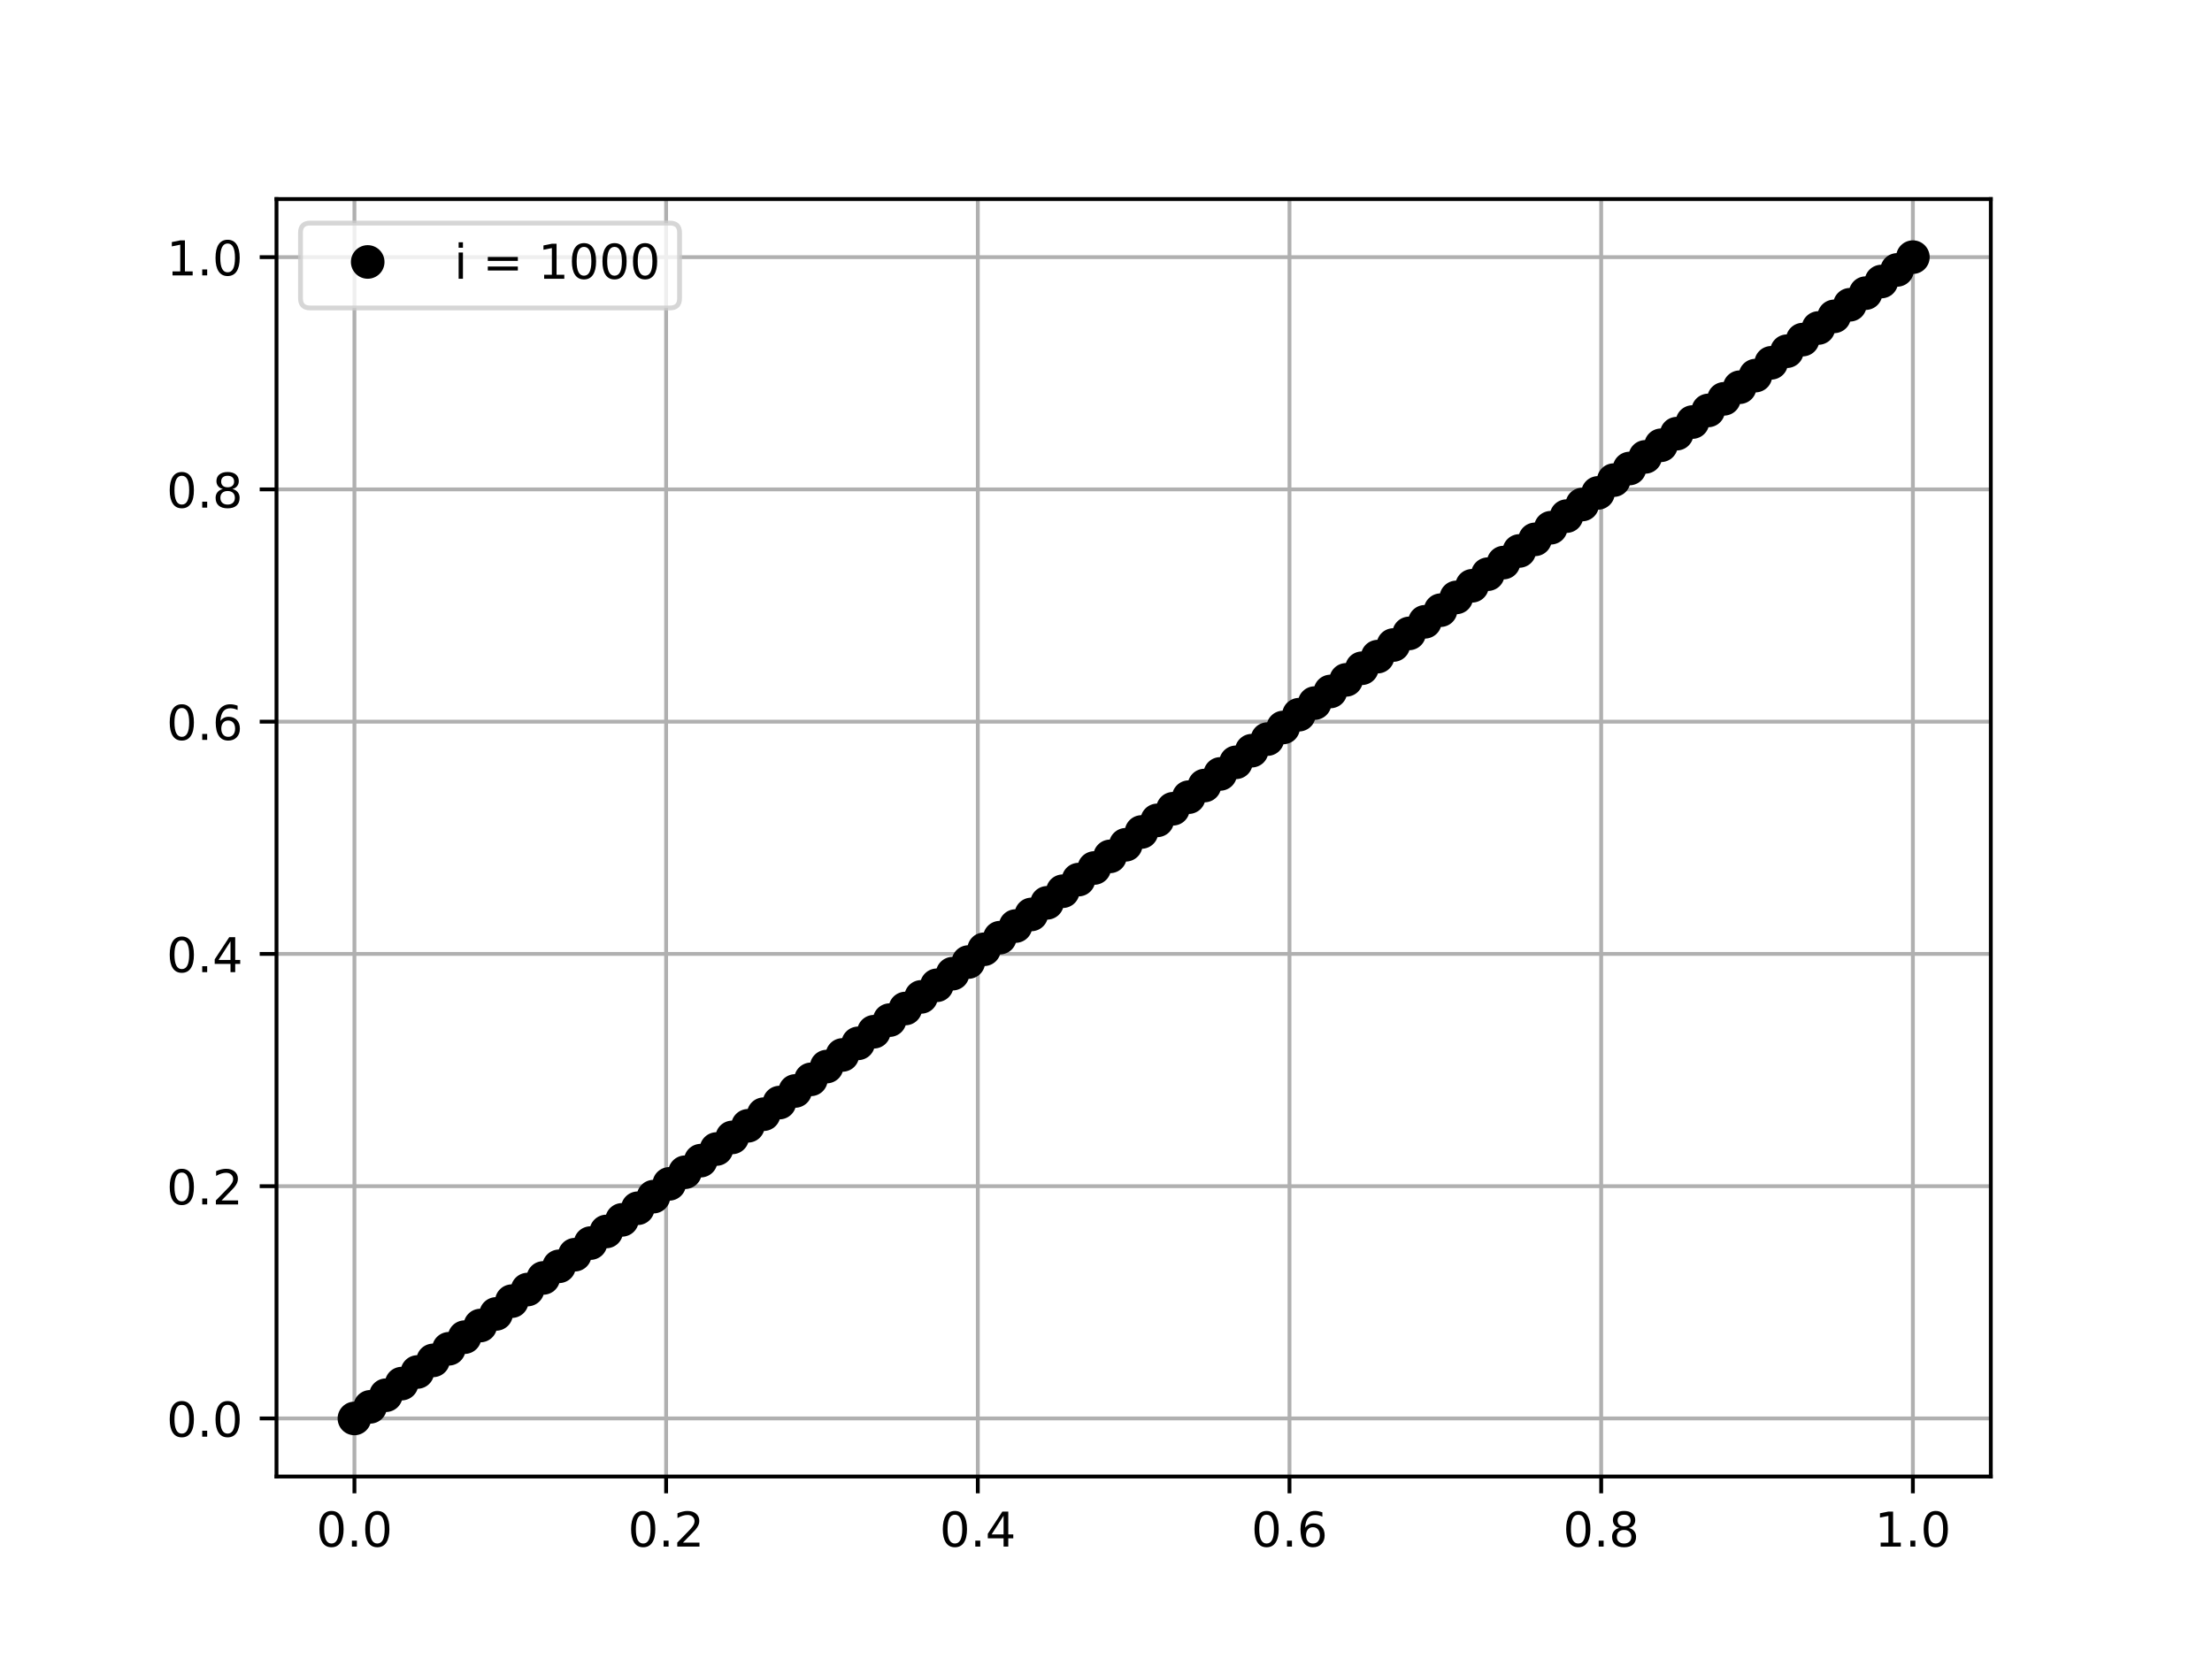 <?xml version="1.0" encoding="utf-8" standalone="no"?>
<!DOCTYPE svg PUBLIC "-//W3C//DTD SVG 1.1//EN"
  "http://www.w3.org/Graphics/SVG/1.1/DTD/svg11.dtd">
<!-- Created with matplotlib (http://matplotlib.org/) -->
<svg height="345.6pt" version="1.1" viewBox="0 0 460.8 345.6" width="460.8pt" xmlns="http://www.w3.org/2000/svg" xmlns:xlink="http://www.w3.org/1999/xlink">
 <defs>
  <style type="text/css">
*{stroke-linecap:butt;stroke-linejoin:round;}
  </style>
 </defs>
 <g id="figure_1">
  <g id="patch_1">
   <path d="M 0 345.6 
L 460.8 345.6 
L 460.8 0 
L 0 0 
z
" style="fill:#ffffff;"/>
  </g>
  <g id="axes_1">
   <g id="patch_2">
    <path d="M 57.6 307.584 
L 414.72 307.584 
L 414.72 41.472 
L 57.6 41.472 
z
" style="fill:#ffffff;"/>
   </g>
   <g id="matplotlib.axis_1">
    <g id="xtick_1">
     <g id="line2d_1">
      <path clip-path="url(#pbee61dc6c9)" d="M 73.833 307.584 
L 73.833 41.472 
" style="fill:none;stroke:#b0b0b0;stroke-linecap:square;stroke-width:0.8;"/>
     </g>
     <g id="line2d_2">
      <defs>
       <path d="M 0 0 
L 0 3.5 
" id="mc11108ff69" style="stroke:#000000;stroke-width:0.8;"/>
      </defs>
      <g>
       <use style="stroke:#000000;stroke-width:0.8;" x="73.833" xlink:href="#mc11108ff69" y="307.584"/>
      </g>
     </g>
     <g id="text_1">
      <!-- 0.0 -->
      <defs>
       <path d="M 31.781 66.406 
Q 24.172 66.406 20.328 58.906 
Q 16.5 51.422 16.5 36.375 
Q 16.5 21.391 20.328 13.891 
Q 24.172 6.391 31.781 6.391 
Q 39.453 6.391 43.281 13.891 
Q 47.125 21.391 47.125 36.375 
Q 47.125 51.422 43.281 58.906 
Q 39.453 66.406 31.781 66.406 
z
M 31.781 74.219 
Q 44.047 74.219 50.516 64.516 
Q 56.984 54.828 56.984 36.375 
Q 56.984 17.969 50.516 8.266 
Q 44.047 -1.422 31.781 -1.422 
Q 19.531 -1.422 13.062 8.266 
Q 6.594 17.969 6.594 36.375 
Q 6.594 54.828 13.062 64.516 
Q 19.531 74.219 31.781 74.219 
z
" id="DejaVuSans-30"/>
       <path d="M 10.688 12.406 
L 21 12.406 
L 21 0 
L 10.688 0 
z
" id="DejaVuSans-2e"/>
      </defs>
      <g transform="translate(65.881 322.182)scale(0.1 -0.1)">
       <use xlink:href="#DejaVuSans-30"/>
       <use x="63.623" xlink:href="#DejaVuSans-2e"/>
       <use x="95.41" xlink:href="#DejaVuSans-30"/>
      </g>
     </g>
    </g>
    <g id="xtick_2">
     <g id="line2d_3">
      <path clip-path="url(#pbee61dc6c9)" d="M 138.764 307.584 
L 138.764 41.472 
" style="fill:none;stroke:#b0b0b0;stroke-linecap:square;stroke-width:0.8;"/>
     </g>
     <g id="line2d_4">
      <g>
       <use style="stroke:#000000;stroke-width:0.8;" x="138.764" xlink:href="#mc11108ff69" y="307.584"/>
      </g>
     </g>
     <g id="text_2">
      <!-- 0.2 -->
      <defs>
       <path d="M 19.188 8.297 
L 53.609 8.297 
L 53.609 0 
L 7.328 0 
L 7.328 8.297 
Q 12.938 14.109 22.625 23.891 
Q 32.328 33.688 34.812 36.531 
Q 39.547 41.844 41.422 45.531 
Q 43.312 49.219 43.312 52.781 
Q 43.312 58.594 39.234 62.25 
Q 35.156 65.922 28.609 65.922 
Q 23.969 65.922 18.812 64.312 
Q 13.672 62.703 7.812 59.422 
L 7.812 69.391 
Q 13.766 71.781 18.938 73 
Q 24.125 74.219 28.422 74.219 
Q 39.75 74.219 46.484 68.547 
Q 53.219 62.891 53.219 53.422 
Q 53.219 48.922 51.531 44.891 
Q 49.859 40.875 45.406 35.406 
Q 44.188 33.984 37.641 27.219 
Q 31.109 20.453 19.188 8.297 
z
" id="DejaVuSans-32"/>
      </defs>
      <g transform="translate(130.812 322.182)scale(0.1 -0.1)">
       <use xlink:href="#DejaVuSans-30"/>
       <use x="63.623" xlink:href="#DejaVuSans-2e"/>
       <use x="95.41" xlink:href="#DejaVuSans-32"/>
      </g>
     </g>
    </g>
    <g id="xtick_3">
     <g id="line2d_5">
      <path clip-path="url(#pbee61dc6c9)" d="M 203.695 307.584 
L 203.695 41.472 
" style="fill:none;stroke:#b0b0b0;stroke-linecap:square;stroke-width:0.8;"/>
     </g>
     <g id="line2d_6">
      <g>
       <use style="stroke:#000000;stroke-width:0.8;" x="203.695" xlink:href="#mc11108ff69" y="307.584"/>
      </g>
     </g>
     <g id="text_3">
      <!-- 0.4 -->
      <defs>
       <path d="M 37.797 64.312 
L 12.891 25.391 
L 37.797 25.391 
z
M 35.203 72.906 
L 47.609 72.906 
L 47.609 25.391 
L 58.016 25.391 
L 58.016 17.188 
L 47.609 17.188 
L 47.609 0 
L 37.797 0 
L 37.797 17.188 
L 4.891 17.188 
L 4.891 26.703 
z
" id="DejaVuSans-34"/>
      </defs>
      <g transform="translate(195.743 322.182)scale(0.1 -0.1)">
       <use xlink:href="#DejaVuSans-30"/>
       <use x="63.623" xlink:href="#DejaVuSans-2e"/>
       <use x="95.41" xlink:href="#DejaVuSans-34"/>
      </g>
     </g>
    </g>
    <g id="xtick_4">
     <g id="line2d_7">
      <path clip-path="url(#pbee61dc6c9)" d="M 268.625 307.584 
L 268.625 41.472 
" style="fill:none;stroke:#b0b0b0;stroke-linecap:square;stroke-width:0.8;"/>
     </g>
     <g id="line2d_8">
      <g>
       <use style="stroke:#000000;stroke-width:0.8;" x="268.625" xlink:href="#mc11108ff69" y="307.584"/>
      </g>
     </g>
     <g id="text_4">
      <!-- 0.6 -->
      <defs>
       <path d="M 33.016 40.375 
Q 26.375 40.375 22.484 35.828 
Q 18.609 31.297 18.609 23.391 
Q 18.609 15.531 22.484 10.953 
Q 26.375 6.391 33.016 6.391 
Q 39.656 6.391 43.531 10.953 
Q 47.406 15.531 47.406 23.391 
Q 47.406 31.297 43.531 35.828 
Q 39.656 40.375 33.016 40.375 
z
M 52.594 71.297 
L 52.594 62.312 
Q 48.875 64.062 45.094 64.984 
Q 41.312 65.922 37.594 65.922 
Q 27.828 65.922 22.672 59.328 
Q 17.531 52.734 16.797 39.406 
Q 19.672 43.656 24.016 45.922 
Q 28.375 48.188 33.594 48.188 
Q 44.578 48.188 50.953 41.516 
Q 57.328 34.859 57.328 23.391 
Q 57.328 12.156 50.688 5.359 
Q 44.047 -1.422 33.016 -1.422 
Q 20.359 -1.422 13.672 8.266 
Q 6.984 17.969 6.984 36.375 
Q 6.984 53.656 15.188 63.938 
Q 23.391 74.219 37.203 74.219 
Q 40.922 74.219 44.703 73.484 
Q 48.484 72.75 52.594 71.297 
z
" id="DejaVuSans-36"/>
      </defs>
      <g transform="translate(260.674 322.182)scale(0.1 -0.1)">
       <use xlink:href="#DejaVuSans-30"/>
       <use x="63.623" xlink:href="#DejaVuSans-2e"/>
       <use x="95.41" xlink:href="#DejaVuSans-36"/>
      </g>
     </g>
    </g>
    <g id="xtick_5">
     <g id="line2d_9">
      <path clip-path="url(#pbee61dc6c9)" d="M 333.556 307.584 
L 333.556 41.472 
" style="fill:none;stroke:#b0b0b0;stroke-linecap:square;stroke-width:0.8;"/>
     </g>
     <g id="line2d_10">
      <g>
       <use style="stroke:#000000;stroke-width:0.8;" x="333.556" xlink:href="#mc11108ff69" y="307.584"/>
      </g>
     </g>
     <g id="text_5">
      <!-- 0.8 -->
      <defs>
       <path d="M 31.781 34.625 
Q 24.75 34.625 20.719 30.859 
Q 16.703 27.094 16.703 20.516 
Q 16.703 13.922 20.719 10.156 
Q 24.75 6.391 31.781 6.391 
Q 38.812 6.391 42.859 10.172 
Q 46.922 13.969 46.922 20.516 
Q 46.922 27.094 42.891 30.859 
Q 38.875 34.625 31.781 34.625 
z
M 21.922 38.812 
Q 15.578 40.375 12.031 44.719 
Q 8.5 49.078 8.5 55.328 
Q 8.5 64.062 14.719 69.141 
Q 20.953 74.219 31.781 74.219 
Q 42.672 74.219 48.875 69.141 
Q 55.078 64.062 55.078 55.328 
Q 55.078 49.078 51.531 44.719 
Q 48 40.375 41.703 38.812 
Q 48.828 37.156 52.797 32.312 
Q 56.781 27.484 56.781 20.516 
Q 56.781 9.906 50.312 4.234 
Q 43.844 -1.422 31.781 -1.422 
Q 19.734 -1.422 13.25 4.234 
Q 6.781 9.906 6.781 20.516 
Q 6.781 27.484 10.781 32.312 
Q 14.797 37.156 21.922 38.812 
z
M 18.312 54.391 
Q 18.312 48.734 21.844 45.562 
Q 25.391 42.391 31.781 42.391 
Q 38.141 42.391 41.719 45.562 
Q 45.312 48.734 45.312 54.391 
Q 45.312 60.062 41.719 63.234 
Q 38.141 66.406 31.781 66.406 
Q 25.391 66.406 21.844 63.234 
Q 18.312 60.062 18.312 54.391 
z
" id="DejaVuSans-38"/>
      </defs>
      <g transform="translate(325.605 322.182)scale(0.1 -0.1)">
       <use xlink:href="#DejaVuSans-30"/>
       <use x="63.623" xlink:href="#DejaVuSans-2e"/>
       <use x="95.41" xlink:href="#DejaVuSans-38"/>
      </g>
     </g>
    </g>
    <g id="xtick_6">
     <g id="line2d_11">
      <path clip-path="url(#pbee61dc6c9)" d="M 398.487 307.584 
L 398.487 41.472 
" style="fill:none;stroke:#b0b0b0;stroke-linecap:square;stroke-width:0.8;"/>
     </g>
     <g id="line2d_12">
      <g>
       <use style="stroke:#000000;stroke-width:0.8;" x="398.487" xlink:href="#mc11108ff69" y="307.584"/>
      </g>
     </g>
     <g id="text_6">
      <!-- 1.0 -->
      <defs>
       <path d="M 12.406 8.297 
L 28.516 8.297 
L 28.516 63.922 
L 10.984 60.406 
L 10.984 69.391 
L 28.422 72.906 
L 38.281 72.906 
L 38.281 8.297 
L 54.391 8.297 
L 54.391 0 
L 12.406 0 
z
" id="DejaVuSans-31"/>
      </defs>
      <g transform="translate(390.536 322.182)scale(0.1 -0.1)">
       <use xlink:href="#DejaVuSans-31"/>
       <use x="63.623" xlink:href="#DejaVuSans-2e"/>
       <use x="95.41" xlink:href="#DejaVuSans-30"/>
      </g>
     </g>
    </g>
   </g>
   <g id="matplotlib.axis_2">
    <g id="ytick_1">
     <g id="line2d_13">
      <path clip-path="url(#pbee61dc6c9)" d="M 57.6 295.488 
L 414.72 295.488 
" style="fill:none;stroke:#b0b0b0;stroke-linecap:square;stroke-width:0.8;"/>
     </g>
     <g id="line2d_14">
      <defs>
       <path d="M 0 0 
L -3.5 0 
" id="m5e8ab2e3ad" style="stroke:#000000;stroke-width:0.8;"/>
      </defs>
      <g>
       <use style="stroke:#000000;stroke-width:0.8;" x="57.6" xlink:href="#m5e8ab2e3ad" y="295.488"/>
      </g>
     </g>
     <g id="text_7">
      <!-- 0.0 -->
      <g transform="translate(34.697 299.287)scale(0.1 -0.1)">
       <use xlink:href="#DejaVuSans-30"/>
       <use x="63.623" xlink:href="#DejaVuSans-2e"/>
       <use x="95.41" xlink:href="#DejaVuSans-30"/>
      </g>
     </g>
    </g>
    <g id="ytick_2">
     <g id="line2d_15">
      <path clip-path="url(#pbee61dc6c9)" d="M 57.6 247.104 
L 414.72 247.104 
" style="fill:none;stroke:#b0b0b0;stroke-linecap:square;stroke-width:0.8;"/>
     </g>
     <g id="line2d_16">
      <g>
       <use style="stroke:#000000;stroke-width:0.8;" x="57.6" xlink:href="#m5e8ab2e3ad" y="247.104"/>
      </g>
     </g>
     <g id="text_8">
      <!-- 0.2 -->
      <g transform="translate(34.697 250.903)scale(0.1 -0.1)">
       <use xlink:href="#DejaVuSans-30"/>
       <use x="63.623" xlink:href="#DejaVuSans-2e"/>
       <use x="95.41" xlink:href="#DejaVuSans-32"/>
      </g>
     </g>
    </g>
    <g id="ytick_3">
     <g id="line2d_17">
      <path clip-path="url(#pbee61dc6c9)" d="M 57.6 198.72 
L 414.72 198.72 
" style="fill:none;stroke:#b0b0b0;stroke-linecap:square;stroke-width:0.8;"/>
     </g>
     <g id="line2d_18">
      <g>
       <use style="stroke:#000000;stroke-width:0.8;" x="57.6" xlink:href="#m5e8ab2e3ad" y="198.72"/>
      </g>
     </g>
     <g id="text_9">
      <!-- 0.4 -->
      <g transform="translate(34.697 202.519)scale(0.1 -0.1)">
       <use xlink:href="#DejaVuSans-30"/>
       <use x="63.623" xlink:href="#DejaVuSans-2e"/>
       <use x="95.41" xlink:href="#DejaVuSans-34"/>
      </g>
     </g>
    </g>
    <g id="ytick_4">
     <g id="line2d_19">
      <path clip-path="url(#pbee61dc6c9)" d="M 57.6 150.336 
L 414.72 150.336 
" style="fill:none;stroke:#b0b0b0;stroke-linecap:square;stroke-width:0.8;"/>
     </g>
     <g id="line2d_20">
      <g>
       <use style="stroke:#000000;stroke-width:0.8;" x="57.6" xlink:href="#m5e8ab2e3ad" y="150.336"/>
      </g>
     </g>
     <g id="text_10">
      <!-- 0.6 -->
      <g transform="translate(34.697 154.135)scale(0.1 -0.1)">
       <use xlink:href="#DejaVuSans-30"/>
       <use x="63.623" xlink:href="#DejaVuSans-2e"/>
       <use x="95.41" xlink:href="#DejaVuSans-36"/>
      </g>
     </g>
    </g>
    <g id="ytick_5">
     <g id="line2d_21">
      <path clip-path="url(#pbee61dc6c9)" d="M 57.6 101.952 
L 414.72 101.952 
" style="fill:none;stroke:#b0b0b0;stroke-linecap:square;stroke-width:0.8;"/>
     </g>
     <g id="line2d_22">
      <g>
       <use style="stroke:#000000;stroke-width:0.8;" x="57.6" xlink:href="#m5e8ab2e3ad" y="101.952"/>
      </g>
     </g>
     <g id="text_11">
      <!-- 0.8 -->
      <g transform="translate(34.697 105.751)scale(0.1 -0.1)">
       <use xlink:href="#DejaVuSans-30"/>
       <use x="63.623" xlink:href="#DejaVuSans-2e"/>
       <use x="95.41" xlink:href="#DejaVuSans-38"/>
      </g>
     </g>
    </g>
    <g id="ytick_6">
     <g id="line2d_23">
      <path clip-path="url(#pbee61dc6c9)" d="M 57.6 53.568 
L 414.72 53.568 
" style="fill:none;stroke:#b0b0b0;stroke-linecap:square;stroke-width:0.8;"/>
     </g>
     <g id="line2d_24">
      <g>
       <use style="stroke:#000000;stroke-width:0.8;" x="57.6" xlink:href="#m5e8ab2e3ad" y="53.568"/>
      </g>
     </g>
     <g id="text_12">
      <!-- 1.0 -->
      <g transform="translate(34.697 57.367)scale(0.1 -0.1)">
       <use xlink:href="#DejaVuSans-31"/>
       <use x="63.623" xlink:href="#DejaVuSans-2e"/>
       <use x="95.41" xlink:href="#DejaVuSans-30"/>
      </g>
     </g>
    </g>
   </g>
   <g id="line2d_25">
    <defs>
     <path d="M 0 3 
C 0.796 3 1.559 2.684 2.121 2.121 
C 2.684 1.559 3 0.796 3 0 
C 3 -0.796 2.684 -1.559 2.121 -2.121 
C 1.559 -2.684 0.796 -3 0 -3 
C -0.796 -3 -1.559 -2.684 -2.121 -2.121 
C -2.684 -1.559 -3 -0.796 -3 0 
C -3 0.796 -2.684 1.559 -2.121 2.121 
C -1.559 2.684 -0.796 3 0 3 
z
" id="m97c0d5ec0d" style="stroke:#000000;"/>
    </defs>
    <g clip-path="url(#pbee61dc6c9)">
     <use style="stroke:#000000;" x="73.833" xlink:href="#m97c0d5ec0d" y="295.488"/>
     <use style="stroke:#000000;" x="77.112" xlink:href="#m97c0d5ec0d" y="293.069"/>
     <use style="stroke:#000000;" x="80.391" xlink:href="#m97c0d5ec0d" y="290.65"/>
     <use style="stroke:#000000;" x="83.671" xlink:href="#m97c0d5ec0d" y="288.23"/>
     <use style="stroke:#000000;" x="86.95" xlink:href="#m97c0d5ec0d" y="285.811"/>
     <use style="stroke:#000000;" x="90.229" xlink:href="#m97c0d5ec0d" y="283.392"/>
     <use style="stroke:#000000;" x="93.509" xlink:href="#m97c0d5ec0d" y="280.973"/>
     <use style="stroke:#000000;" x="96.788" xlink:href="#m97c0d5ec0d" y="278.554"/>
     <use style="stroke:#000000;" x="100.067" xlink:href="#m97c0d5ec0d" y="276.134"/>
     <use style="stroke:#000000;" x="103.347" xlink:href="#m97c0d5ec0d" y="273.715"/>
     <use style="stroke:#000000;" x="106.626" xlink:href="#m97c0d5ec0d" y="271.054"/>
     <use style="stroke:#000000;" x="109.905" xlink:href="#m97c0d5ec0d" y="268.635"/>
     <use style="stroke:#000000;" x="113.185" xlink:href="#m97c0d5ec0d" y="266.216"/>
     <use style="stroke:#000000;" x="116.464" xlink:href="#m97c0d5ec0d" y="263.796"/>
     <use style="stroke:#000000;" x="119.743" xlink:href="#m97c0d5ec0d" y="261.377"/>
     <use style="stroke:#000000;" x="123.023" xlink:href="#m97c0d5ec0d" y="258.958"/>
     <use style="stroke:#000000;" x="126.302" xlink:href="#m97c0d5ec0d" y="256.539"/>
     <use style="stroke:#000000;" x="129.581" xlink:href="#m97c0d5ec0d" y="254.12"/>
     <use style="stroke:#000000;" x="132.861" xlink:href="#m97c0d5ec0d" y="251.7"/>
     <use style="stroke:#000000;" x="136.14" xlink:href="#m97c0d5ec0d" y="249.281"/>
     <use style="stroke:#000000;" x="139.42" xlink:href="#m97c0d5ec0d" y="246.62"/>
     <use style="stroke:#000000;" x="142.699" xlink:href="#m97c0d5ec0d" y="244.201"/>
     <use style="stroke:#000000;" x="145.978" xlink:href="#m97c0d5ec0d" y="241.782"/>
     <use style="stroke:#000000;" x="149.258" xlink:href="#m97c0d5ec0d" y="239.363"/>
     <use style="stroke:#000000;" x="152.537" xlink:href="#m97c0d5ec0d" y="236.943"/>
     <use style="stroke:#000000;" x="155.816" xlink:href="#m97c0d5ec0d" y="234.524"/>
     <use style="stroke:#000000;" x="159.096" xlink:href="#m97c0d5ec0d" y="232.105"/>
     <use style="stroke:#000000;" x="162.375" xlink:href="#m97c0d5ec0d" y="229.686"/>
     <use style="stroke:#000000;" x="165.654" xlink:href="#m97c0d5ec0d" y="227.267"/>
     <use style="stroke:#000000;" x="168.934" xlink:href="#m97c0d5ec0d" y="224.847"/>
     <use style="stroke:#000000;" x="172.213" xlink:href="#m97c0d5ec0d" y="222.186"/>
     <use style="stroke:#000000;" x="175.492" xlink:href="#m97c0d5ec0d" y="219.767"/>
     <use style="stroke:#000000;" x="178.772" xlink:href="#m97c0d5ec0d" y="217.348"/>
     <use style="stroke:#000000;" x="182.051" xlink:href="#m97c0d5ec0d" y="214.929"/>
     <use style="stroke:#000000;" x="185.33" xlink:href="#m97c0d5ec0d" y="212.509"/>
     <use style="stroke:#000000;" x="188.61" xlink:href="#m97c0d5ec0d" y="210.09"/>
     <use style="stroke:#000000;" x="191.889" xlink:href="#m97c0d5ec0d" y="207.671"/>
     <use style="stroke:#000000;" x="195.168" xlink:href="#m97c0d5ec0d" y="205.252"/>
     <use style="stroke:#000000;" x="198.448" xlink:href="#m97c0d5ec0d" y="202.833"/>
     <use style="stroke:#000000;" x="201.727" xlink:href="#m97c0d5ec0d" y="200.413"/>
     <use style="stroke:#000000;" x="205.006" xlink:href="#m97c0d5ec0d" y="197.752"/>
     <use style="stroke:#000000;" x="208.286" xlink:href="#m97c0d5ec0d" y="195.333"/>
     <use style="stroke:#000000;" x="211.565" xlink:href="#m97c0d5ec0d" y="192.914"/>
     <use style="stroke:#000000;" x="214.844" xlink:href="#m97c0d5ec0d" y="190.495"/>
     <use style="stroke:#000000;" x="218.124" xlink:href="#m97c0d5ec0d" y="188.076"/>
     <use style="stroke:#000000;" x="221.403" xlink:href="#m97c0d5ec0d" y="185.656"/>
     <use style="stroke:#000000;" x="224.682" xlink:href="#m97c0d5ec0d" y="183.237"/>
     <use style="stroke:#000000;" x="227.962" xlink:href="#m97c0d5ec0d" y="180.818"/>
     <use style="stroke:#000000;" x="231.241" xlink:href="#m97c0d5ec0d" y="178.399"/>
     <use style="stroke:#000000;" x="234.52" xlink:href="#m97c0d5ec0d" y="175.98"/>
     <use style="stroke:#000000;" x="237.8" xlink:href="#m97c0d5ec0d" y="173.318"/>
     <use style="stroke:#000000;" x="241.079" xlink:href="#m97c0d5ec0d" y="170.899"/>
     <use style="stroke:#000000;" x="244.358" xlink:href="#m97c0d5ec0d" y="168.48"/>
     <use style="stroke:#000000;" x="247.638" xlink:href="#m97c0d5ec0d" y="166.061"/>
     <use style="stroke:#000000;" x="250.917" xlink:href="#m97c0d5ec0d" y="163.642"/>
     <use style="stroke:#000000;" x="254.196" xlink:href="#m97c0d5ec0d" y="161.222"/>
     <use style="stroke:#000000;" x="257.476" xlink:href="#m97c0d5ec0d" y="158.803"/>
     <use style="stroke:#000000;" x="260.755" xlink:href="#m97c0d5ec0d" y="156.384"/>
     <use style="stroke:#000000;" x="264.034" xlink:href="#m97c0d5ec0d" y="153.965"/>
     <use style="stroke:#000000;" x="267.314" xlink:href="#m97c0d5ec0d" y="151.546"/>
     <use style="stroke:#000000;" x="270.593" xlink:href="#m97c0d5ec0d" y="148.884"/>
     <use style="stroke:#000000;" x="273.872" xlink:href="#m97c0d5ec0d" y="146.465"/>
     <use style="stroke:#000000;" x="277.152" xlink:href="#m97c0d5ec0d" y="144.046"/>
     <use style="stroke:#000000;" x="280.431" xlink:href="#m97c0d5ec0d" y="141.627"/>
     <use style="stroke:#000000;" x="283.71" xlink:href="#m97c0d5ec0d" y="139.208"/>
     <use style="stroke:#000000;" x="286.99" xlink:href="#m97c0d5ec0d" y="136.788"/>
     <use style="stroke:#000000;" x="290.269" xlink:href="#m97c0d5ec0d" y="134.369"/>
     <use style="stroke:#000000;" x="293.548" xlink:href="#m97c0d5ec0d" y="131.95"/>
     <use style="stroke:#000000;" x="296.828" xlink:href="#m97c0d5ec0d" y="129.531"/>
     <use style="stroke:#000000;" x="300.107" xlink:href="#m97c0d5ec0d" y="127.112"/>
     <use style="stroke:#000000;" x="303.386" xlink:href="#m97c0d5ec0d" y="124.451"/>
     <use style="stroke:#000000;" x="306.666" xlink:href="#m97c0d5ec0d" y="122.031"/>
     <use style="stroke:#000000;" x="309.945" xlink:href="#m97c0d5ec0d" y="119.612"/>
     <use style="stroke:#000000;" x="313.224" xlink:href="#m97c0d5ec0d" y="117.193"/>
     <use style="stroke:#000000;" x="316.504" xlink:href="#m97c0d5ec0d" y="114.774"/>
     <use style="stroke:#000000;" x="319.783" xlink:href="#m97c0d5ec0d" y="112.355"/>
     <use style="stroke:#000000;" x="323.062" xlink:href="#m97c0d5ec0d" y="109.935"/>
     <use style="stroke:#000000;" x="326.342" xlink:href="#m97c0d5ec0d" y="107.516"/>
     <use style="stroke:#000000;" x="329.621" xlink:href="#m97c0d5ec0d" y="105.097"/>
     <use style="stroke:#000000;" x="332.9" xlink:href="#m97c0d5ec0d" y="102.678"/>
     <use style="stroke:#000000;" x="336.18" xlink:href="#m97c0d5ec0d" y="100.017"/>
     <use style="stroke:#000000;" x="339.459" xlink:href="#m97c0d5ec0d" y="97.597"/>
     <use style="stroke:#000000;" x="342.739" xlink:href="#m97c0d5ec0d" y="95.178"/>
     <use style="stroke:#000000;" x="346.018" xlink:href="#m97c0d5ec0d" y="92.759"/>
     <use style="stroke:#000000;" x="349.297" xlink:href="#m97c0d5ec0d" y="90.34"/>
     <use style="stroke:#000000;" x="352.577" xlink:href="#m97c0d5ec0d" y="87.921"/>
     <use style="stroke:#000000;" x="355.856" xlink:href="#m97c0d5ec0d" y="85.501"/>
     <use style="stroke:#000000;" x="359.135" xlink:href="#m97c0d5ec0d" y="83.082"/>
     <use style="stroke:#000000;" x="362.415" xlink:href="#m97c0d5ec0d" y="80.663"/>
     <use style="stroke:#000000;" x="365.694" xlink:href="#m97c0d5ec0d" y="78.244"/>
     <use style="stroke:#000000;" x="368.973" xlink:href="#m97c0d5ec0d" y="75.583"/>
     <use style="stroke:#000000;" x="372.253" xlink:href="#m97c0d5ec0d" y="73.164"/>
     <use style="stroke:#000000;" x="375.532" xlink:href="#m97c0d5ec0d" y="70.744"/>
     <use style="stroke:#000000;" x="378.811" xlink:href="#m97c0d5ec0d" y="68.325"/>
     <use style="stroke:#000000;" x="382.091" xlink:href="#m97c0d5ec0d" y="65.906"/>
     <use style="stroke:#000000;" x="385.37" xlink:href="#m97c0d5ec0d" y="63.487"/>
     <use style="stroke:#000000;" x="388.649" xlink:href="#m97c0d5ec0d" y="61.068"/>
     <use style="stroke:#000000;" x="391.929" xlink:href="#m97c0d5ec0d" y="58.648"/>
     <use style="stroke:#000000;" x="395.208" xlink:href="#m97c0d5ec0d" y="56.229"/>
     <use style="stroke:#000000;" x="398.487" xlink:href="#m97c0d5ec0d" y="53.568"/>
    </g>
   </g>
   <g id="patch_3">
    <path d="M 57.6 307.584 
L 57.6 41.472 
" style="fill:none;stroke:#000000;stroke-linecap:square;stroke-linejoin:miter;stroke-width:0.8;"/>
   </g>
   <g id="patch_4">
    <path d="M 414.72 307.584 
L 414.72 41.472 
" style="fill:none;stroke:#000000;stroke-linecap:square;stroke-linejoin:miter;stroke-width:0.8;"/>
   </g>
   <g id="patch_5">
    <path d="M 57.6 307.584 
L 414.72 307.584 
" style="fill:none;stroke:#000000;stroke-linecap:square;stroke-linejoin:miter;stroke-width:0.8;"/>
   </g>
   <g id="patch_6">
    <path d="M 57.6 41.472 
L 414.72 41.472 
" style="fill:none;stroke:#000000;stroke-linecap:square;stroke-linejoin:miter;stroke-width:0.8;"/>
   </g>
   <g id="legend_1">
    <g id="patch_7">
     <path d="M 64.6 64.15 
L 139.564 64.15 
Q 141.564 64.15 141.564 62.15 
L 141.564 48.472 
Q 141.564 46.472 139.564 46.472 
L 64.6 46.472 
Q 62.6 46.472 62.6 48.472 
L 62.6 62.15 
Q 62.6 64.15 64.6 64.15 
z
" style="fill:#ffffff;opacity:0.8;stroke:#cccccc;stroke-linejoin:miter;"/>
    </g>
    <g id="line2d_26"/>
    <g id="line2d_27">
     <g>
      <use style="stroke:#000000;" x="76.6" xlink:href="#m97c0d5ec0d" y="54.57"/>
     </g>
    </g>
    <g id="text_13">
     <!-- i = 1000 -->
     <defs>
      <path d="M 9.422 54.688 
L 18.406 54.688 
L 18.406 0 
L 9.422 0 
z
M 9.422 75.984 
L 18.406 75.984 
L 18.406 64.594 
L 9.422 64.594 
z
" id="DejaVuSans-69"/>
      <path id="DejaVuSans-20"/>
      <path d="M 10.594 45.406 
L 73.188 45.406 
L 73.188 37.203 
L 10.594 37.203 
z
M 10.594 25.484 
L 73.188 25.484 
L 73.188 17.188 
L 10.594 17.188 
z
" id="DejaVuSans-3d"/>
     </defs>
     <g transform="translate(94.6 58.07)scale(0.1 -0.1)">
      <use xlink:href="#DejaVuSans-69"/>
      <use x="27.783" xlink:href="#DejaVuSans-20"/>
      <use x="59.57" xlink:href="#DejaVuSans-3d"/>
      <use x="143.359" xlink:href="#DejaVuSans-20"/>
      <use x="175.146" xlink:href="#DejaVuSans-31"/>
      <use x="238.77" xlink:href="#DejaVuSans-30"/>
      <use x="302.393" xlink:href="#DejaVuSans-30"/>
      <use x="366.016" xlink:href="#DejaVuSans-30"/>
     </g>
    </g>
   </g>
  </g>
 </g>
 <defs>
  <clipPath id="pbee61dc6c9">
   <rect height="266.112" width="357.12" x="57.6" y="41.472"/>
  </clipPath>
 </defs>
</svg>
